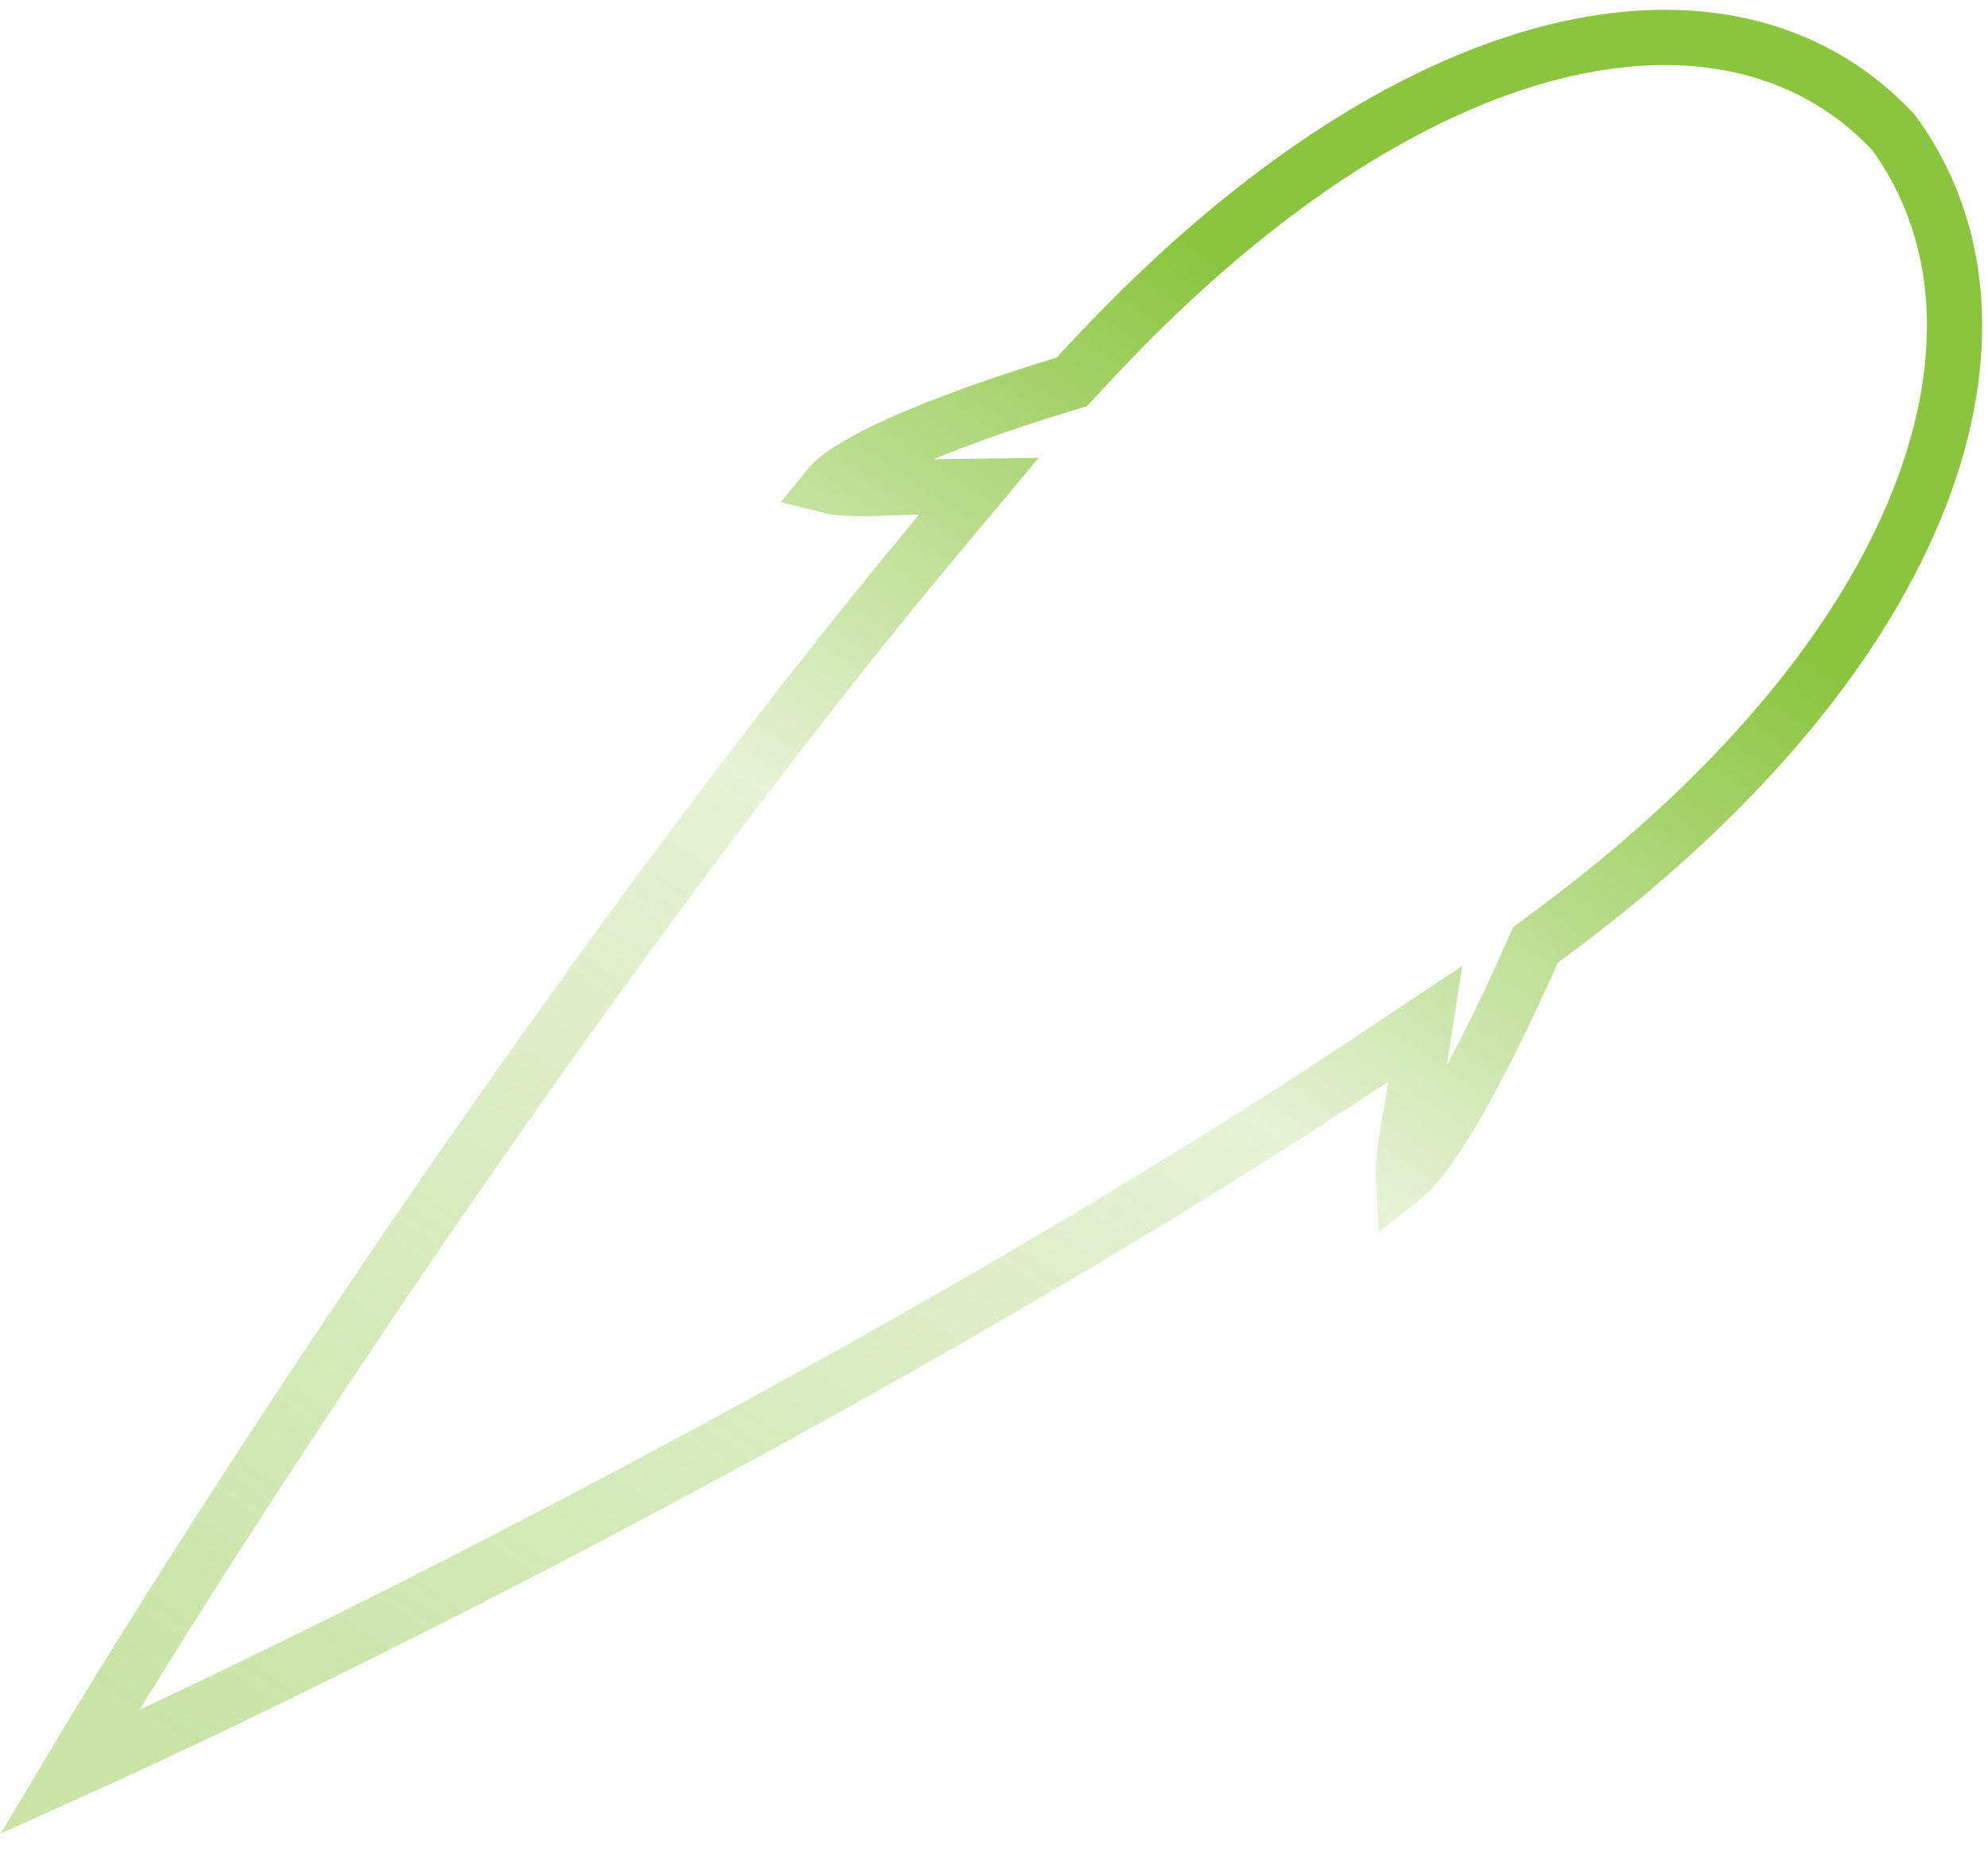 <svg width="72" height="67" viewBox="0 0 72 67" fill="none" xmlns="http://www.w3.org/2000/svg">
<path d="M38.564 13.904L38.818 13.827L38.998 13.634L39.33 13.277L39.66 12.923C39.661 12.923 39.661 12.922 39.661 12.922C45.714 6.471 51.626 2.936 56.678 1.783C61.681 0.642 65.809 1.828 68.575 4.793C70.997 8.092 71.525 12.556 69.692 17.575C67.846 22.63 63.609 28.204 56.592 33.487L56.59 33.489C56.338 33.679 56.082 33.87 55.823 34.06L55.611 34.216L55.504 34.456C54.897 35.826 53.923 37.928 52.913 39.715C52.406 40.612 51.906 41.4 51.455 41.97C51.228 42.256 51.033 42.464 50.873 42.599C50.857 42.612 50.843 42.624 50.829 42.635C50.825 42.563 50.822 42.474 50.825 42.367C50.84 41.785 50.962 41.098 51.095 40.355C51.154 40.023 51.216 39.679 51.27 39.329L51.622 37.066L49.725 38.33C34.401 48.535 13.51 59.222 2.511 64.178C8.823 53.592 22.076 33.598 34.051 19.284L35.455 17.606L33.26 17.635C32.973 17.639 32.639 17.651 32.315 17.663C32.089 17.672 31.868 17.68 31.671 17.685C31.143 17.698 30.686 17.694 30.324 17.648C30.205 17.633 30.113 17.615 30.045 17.598C30.072 17.565 30.11 17.523 30.165 17.47C30.317 17.325 30.543 17.155 30.846 16.965C31.451 16.585 32.27 16.188 33.196 15.798C35.039 15.022 37.176 14.328 38.564 13.904Z" stroke="url(#paint0_linear_1689_337)" stroke-width="2"/>
<defs>
<linearGradient id="paint0_linear_1689_337" x1="55.815" y1="2.872" x2="12.474" y2="67.026" gradientUnits="userSpaceOnUse">
<stop offset="0.156" stop-color="#8BC540"/>
<stop offset="0.477" stop-color="#8BC540" stop-opacity="0.216"/>
<stop offset="1" stop-color="#8BC540" stop-opacity="0.46"/>
</linearGradient>
</defs>
</svg>
